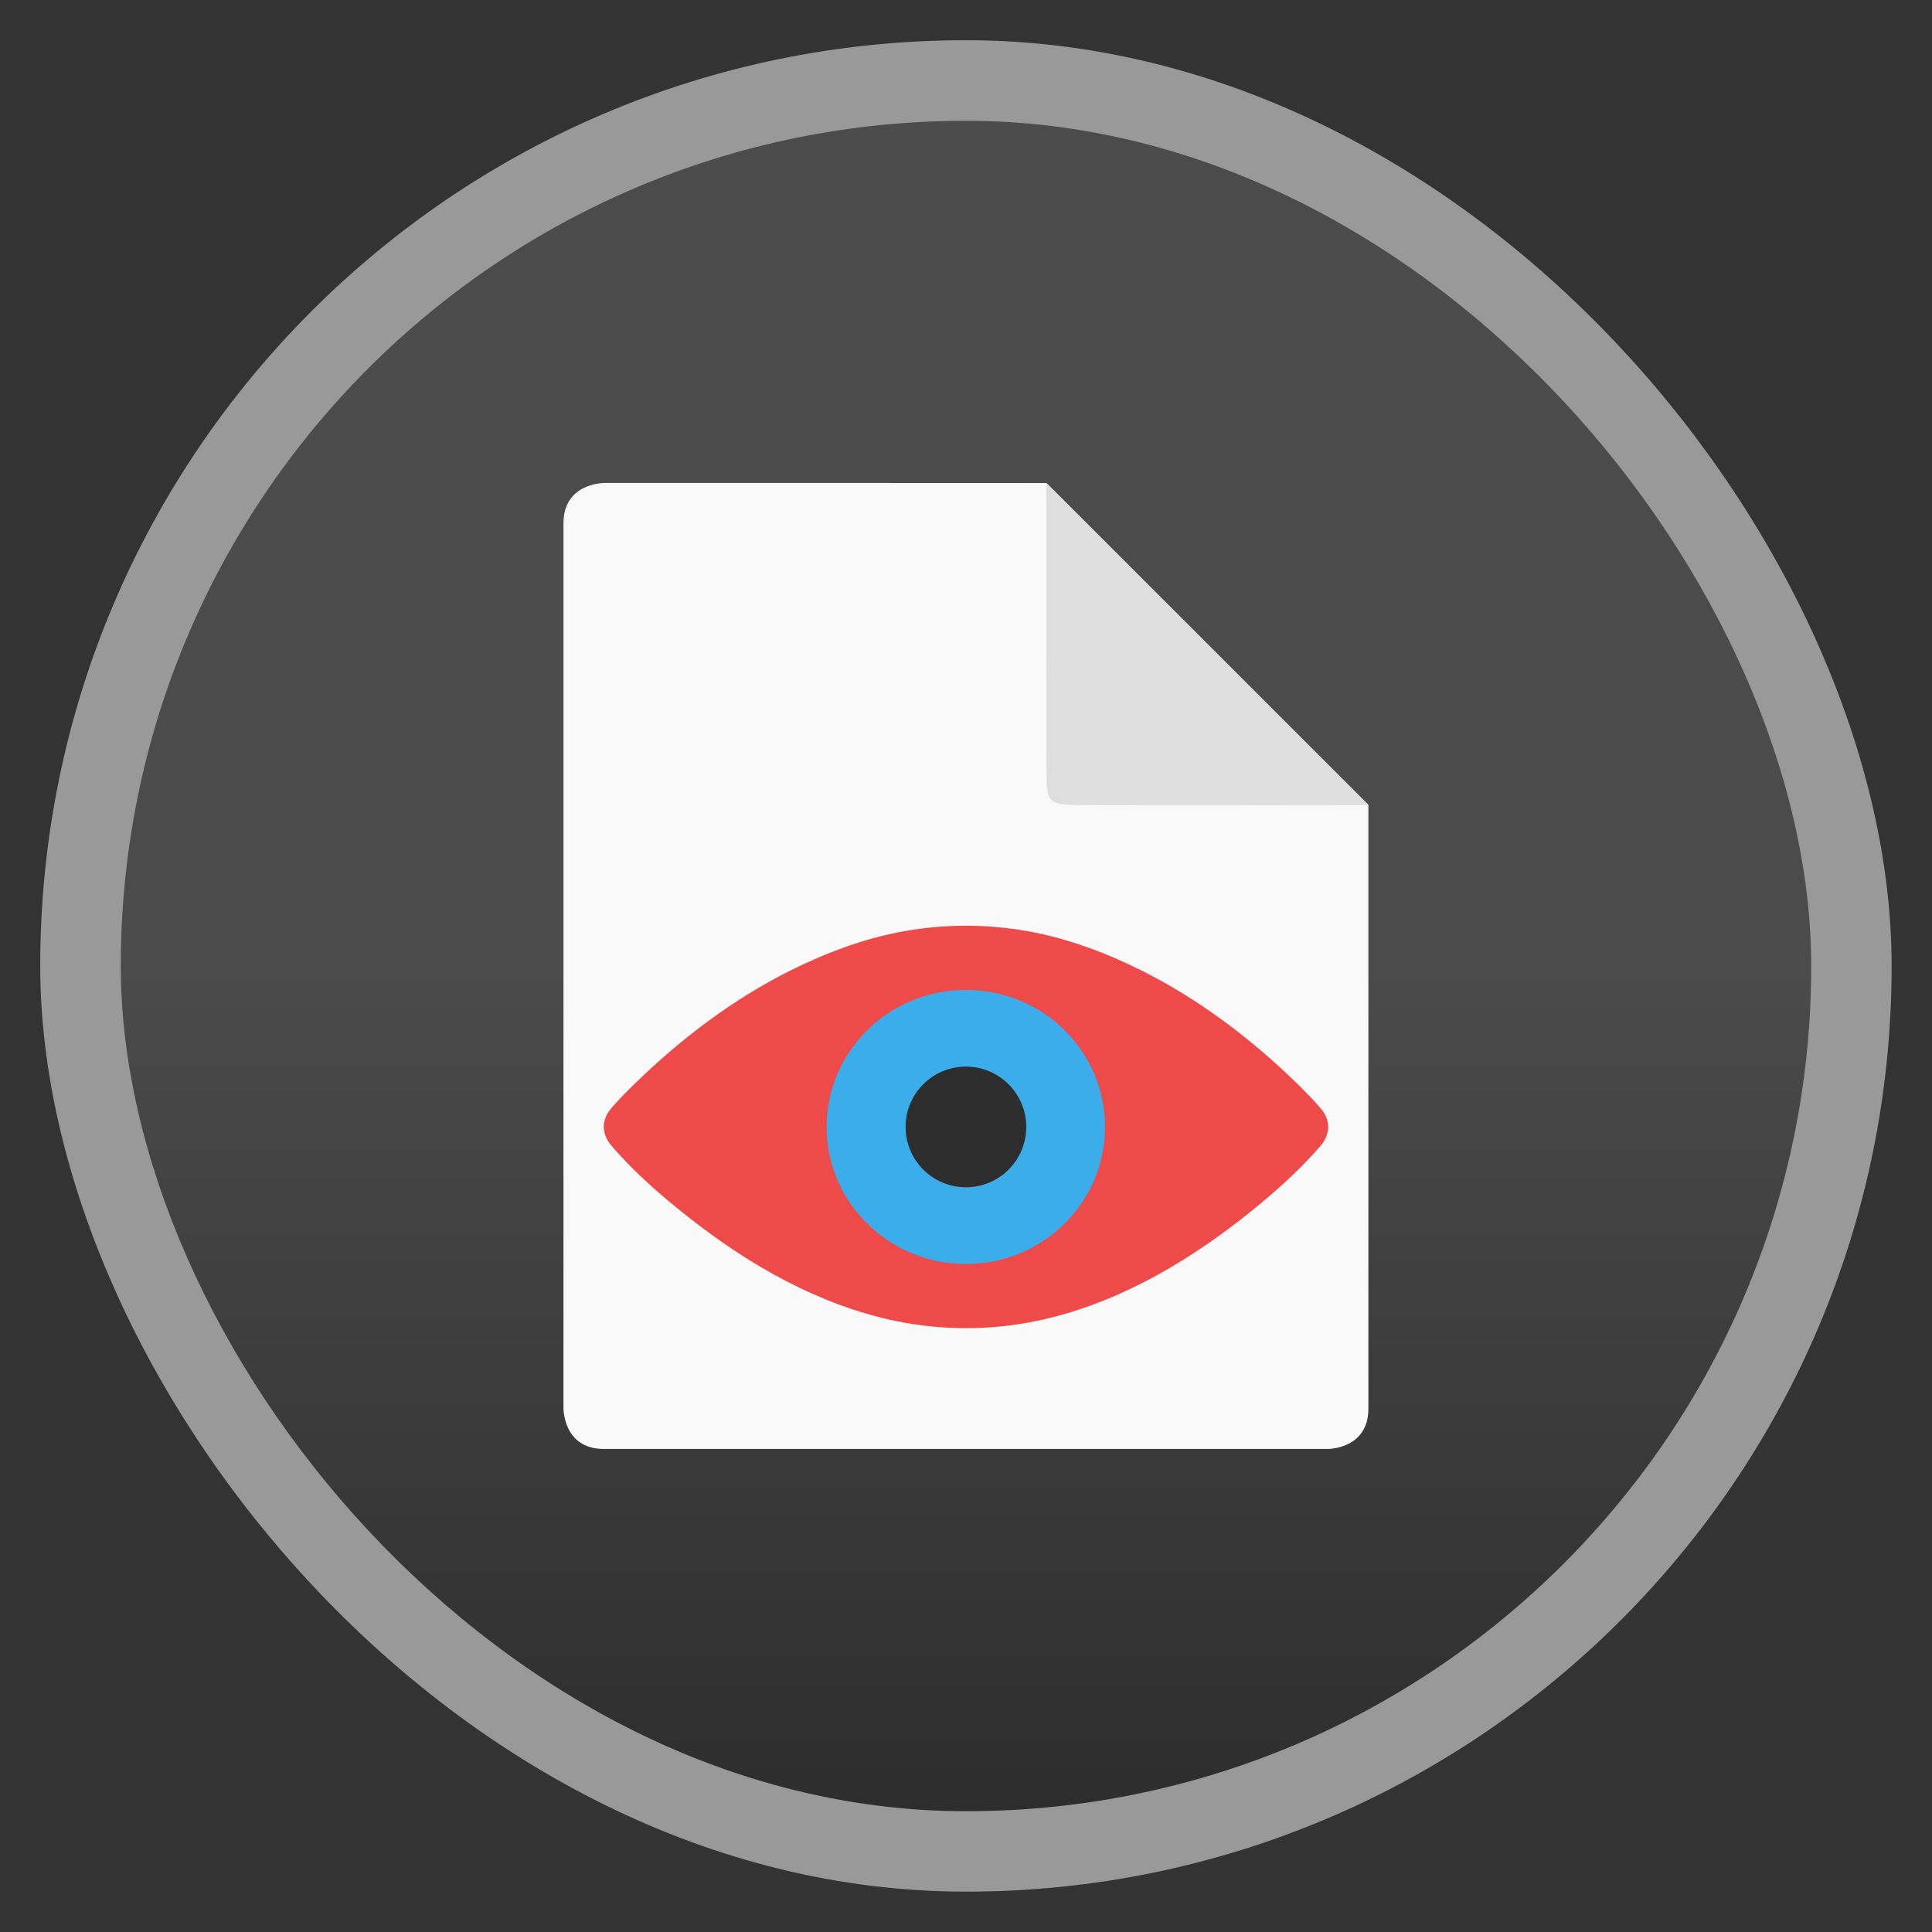 <svg width="48" xmlns="http://www.w3.org/2000/svg" viewBox="0 0 13.547 13.547" height="48" xmlns:xlink="http://www.w3.org/1999/xlink">
<rect x="0" y="0" width="13.547" height="13.547" fill="#333333" stroke="none"/>
<defs>
<linearGradient id="linearGradient3844">
<stop offset="0" style="stop-color:#4b4b4b"/>
<stop offset="1" style="stop-color:#2d2d2d"/>
</linearGradient>
<linearGradient xlink:href="#linearGradient3844" id="linearGradient3850" y1="6.773" y2="12.7" x2="0" gradientUnits="userSpaceOnUse"/>
</defs>
<g style="fill-rule:evenodd">
<rect width="12.982" x=".282" y=".282" rx="6.491" height="12.982" style="opacity:.5;fill:#fff"/>
<rect width="11.853" x=".847" y=".847" rx="5.926" height="11.853" style="fill:url(#linearGradient3850)"/>
</g>
<path style="fill:#f9f9f9;line-height:normal;color:#000" d="m 4.233,3.387 c 0,0 -0.282,2.36e-5 -0.282,0.282 l 0,6.209 c 0,0 0,0.282 0.282,0.282 l 5.08,0 c 0,0 0.282,2e-6 0.282,-0.282 l 0,-4.233 -2.258,-2.258 c -1.048,-0.001 -2.468,-5.777e-4 -3.104,-5.777e-4 z"/>
<path style="fill:#3badea" d="m 6.914,6.773 c -0.702,0 -1.27,0.505 -1.27,1.129 0,0.624 0.568,1.129 1.27,1.129 0.702,0 1.27,-0.505 1.27,-1.129 0,-0.624 -0.569,-1.129 -1.27,-1.129 z"/>
<path style="fill:#ee4a4a" d="M 9.26,7.771 C 9.207,7.709 9.148,7.65 9.09,7.593 8.773,7.284 8.41,7.009 8.012,6.809 7.758,6.682 7.486,6.579 7.204,6.529 7.06,6.504 6.92,6.491 6.772,6.491 6.629,6.491 6.485,6.504 6.342,6.529 6.06,6.579 5.789,6.682 5.534,6.809 5.137,7.009 4.773,7.285 4.457,7.593 c -0.059,0.057 -0.117,0.115 -0.17,0.177 -0.071,0.083 -0.071,0.18 0,0.263 0.162,0.189 0.355,0.357 0.551,0.51 0.422,0.331 0.905,0.607 1.439,0.719 0.165,0.034 0.33,0.051 0.496,0.051 0.168,1.768e-4 0.332,-0.017 0.497,-0.051 C 7.803,9.151 8.287,8.874 8.709,8.544 8.905,8.39 9.098,8.222 9.26,8.034 9.331,7.951 9.331,7.853 9.26,7.771 z M 6.772,8.863 C 6.233,8.862 5.796,8.432 5.796,7.902 c 0,-0.53 0.437,-0.96 0.976,-0.961 0.544,0.001 0.976,0.431 0.976,0.961 9.9e-6,0.53 -0.432,0.96 -0.976,0.961 z"/>
<path style="fill:#2d2d2d" d="m 6.773,7.479 c -0.234,0 -0.423,0.189 -0.423,0.423 0,0.234 0.189,0.423 0.423,0.423 0.234,0 0.423,-0.189 0.423,-0.423 0,-0.234 -0.19,-0.423 -0.423,-0.423 z"/>
<path style="fill:#dedede;line-height:normal;color:#000" d="M 9.596,5.644 7.338,3.387 c -0.001,1.129 0,1.693 0,1.976 0,0.282 0,0.282 0.282,0.282 0.282,0 1.157,0.003 1.976,0 z"/>
</svg>
